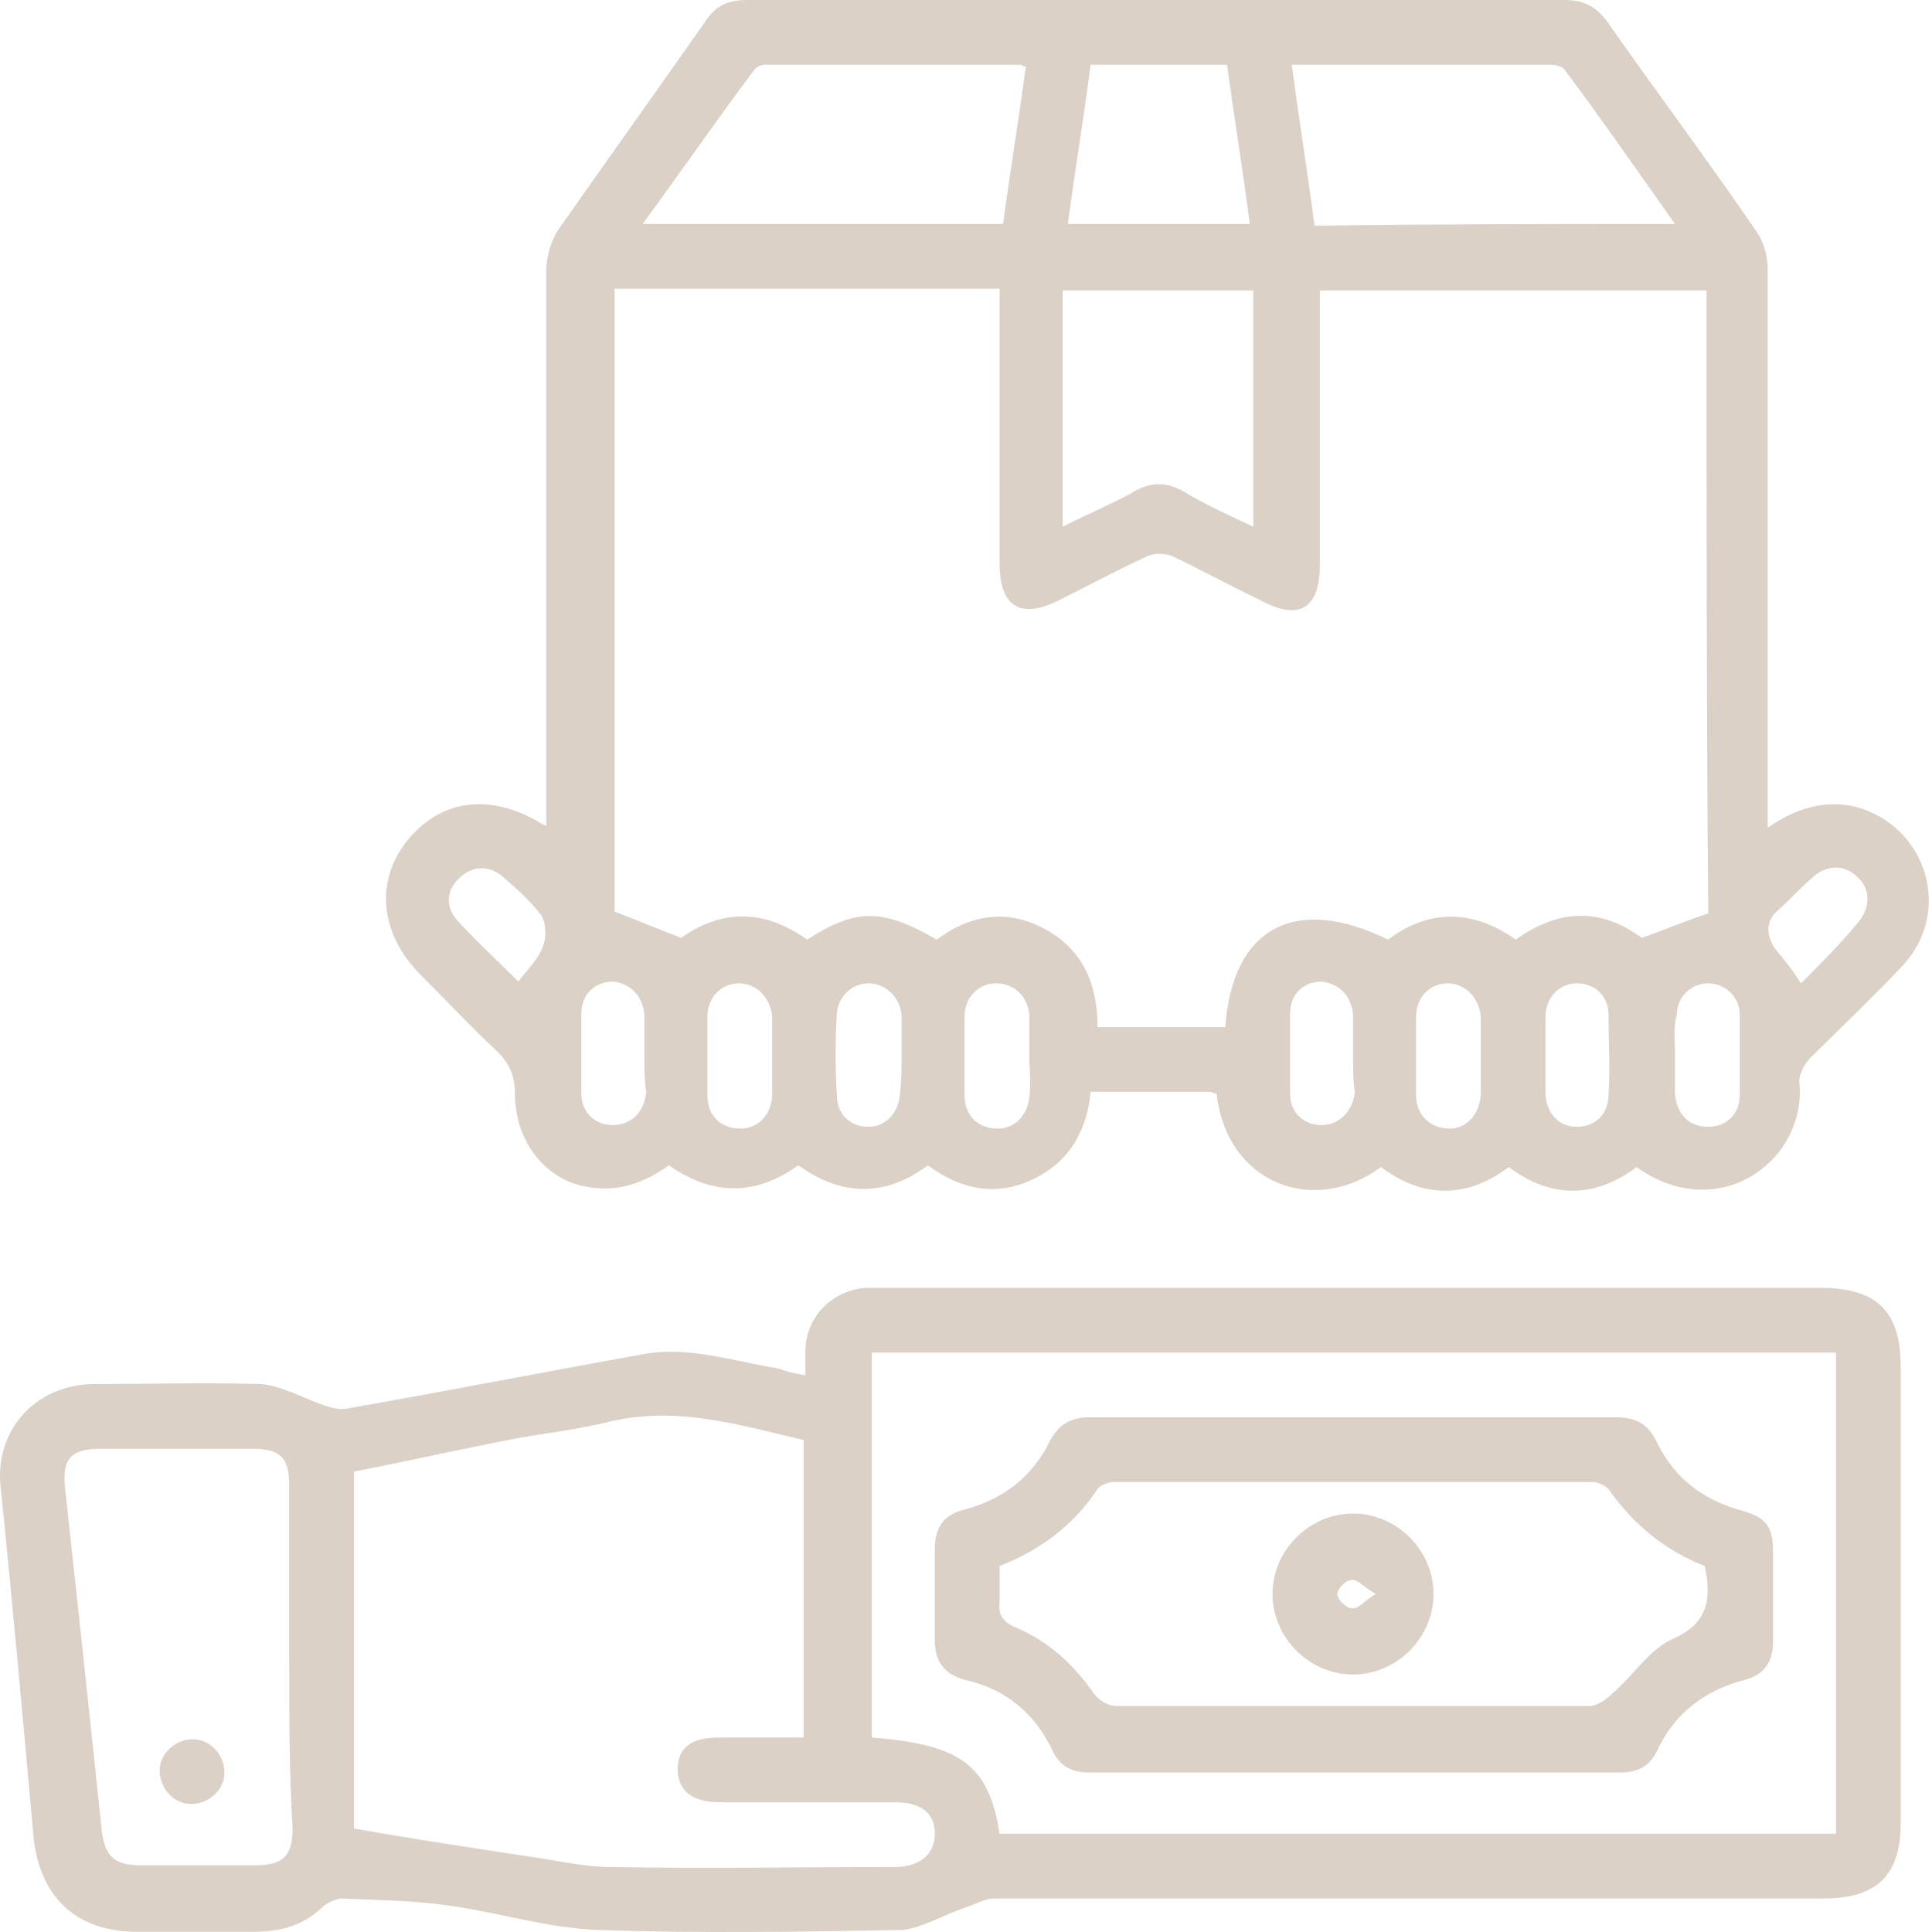 <svg width="38" height="38" viewBox="0 0 38 38" fill="none" xmlns="http://www.w3.org/2000/svg">
<path d="M10.747 16.244C10.747 16.072 10.747 15.934 10.747 15.797C10.747 12.286 10.747 8.81 10.747 5.3C10.747 5.025 10.85 4.715 10.988 4.508C11.952 3.132 12.915 1.79 13.879 0.413C14.085 0.103 14.326 0 14.705 0C20.074 0 25.408 0 30.777 0C31.155 0 31.396 0.138 31.603 0.413C32.566 1.79 33.599 3.166 34.563 4.577C34.7 4.784 34.769 5.059 34.769 5.3C34.769 8.81 34.769 12.286 34.769 15.797C34.769 15.934 34.769 16.072 34.769 16.279C35.32 15.9 35.87 15.728 36.49 15.866C37.901 16.244 38.417 17.93 37.419 18.997C36.834 19.617 36.215 20.202 35.595 20.821C35.492 20.925 35.389 21.131 35.389 21.269C35.561 22.783 33.84 24.125 32.188 22.955C31.362 23.575 30.502 23.575 29.676 22.955C28.85 23.575 27.989 23.575 27.163 22.955C25.855 23.919 24.135 23.299 23.928 21.51C23.894 21.51 23.825 21.475 23.791 21.475C23.033 21.475 22.276 21.475 21.45 21.475C21.381 22.232 21.037 22.852 20.315 23.196C19.592 23.54 18.904 23.402 18.25 22.921C17.424 23.54 16.563 23.54 15.703 22.921C14.877 23.506 14.051 23.54 13.156 22.921C12.674 23.265 12.124 23.471 11.504 23.334C10.747 23.196 10.128 22.473 10.128 21.51C10.128 21.166 10.024 20.925 9.783 20.684C9.267 20.202 8.785 19.686 8.269 19.169C7.478 18.378 7.374 17.345 7.994 16.554C8.648 15.728 9.611 15.59 10.61 16.175C10.644 16.21 10.678 16.21 10.747 16.244ZM33.565 5.713C31.018 5.713 28.506 5.713 25.959 5.713C25.959 5.885 25.959 6.023 25.959 6.16C25.959 7.812 25.959 9.464 25.959 11.116C25.959 11.977 25.546 12.217 24.789 11.805C24.204 11.529 23.653 11.219 23.068 10.944C22.93 10.875 22.689 10.875 22.552 10.944C21.967 11.219 21.381 11.529 20.831 11.805C20.074 12.183 19.661 11.942 19.661 11.082C19.661 9.43 19.661 7.743 19.661 6.092C19.661 5.954 19.661 5.816 19.661 5.679C17.114 5.679 14.602 5.679 12.089 5.679C12.089 9.808 12.089 13.904 12.089 17.93C12.537 18.102 12.95 18.275 13.397 18.447C14.223 17.862 15.049 17.896 15.875 18.481C16.839 17.862 17.355 17.862 18.422 18.481C19.076 17.999 19.798 17.862 20.555 18.275C21.313 18.688 21.588 19.376 21.588 20.202C22.448 20.202 23.274 20.202 24.1 20.202C24.238 18.24 25.477 17.586 27.301 18.481C28.127 17.862 28.987 17.896 29.813 18.481C30.674 17.862 31.5 17.862 32.291 18.447C32.773 18.275 33.186 18.102 33.599 17.965C33.565 13.938 33.565 9.843 33.565 5.713ZM12.64 4.405C15.049 4.405 17.355 4.405 19.73 4.405C19.867 3.373 20.039 2.34 20.177 1.308C20.108 1.308 20.108 1.273 20.074 1.273C18.387 1.273 16.735 1.273 15.049 1.273C14.946 1.273 14.843 1.342 14.808 1.411C14.085 2.375 13.397 3.373 12.64 4.405ZM32.945 4.405C32.188 3.338 31.5 2.34 30.777 1.377C30.708 1.273 30.536 1.273 30.398 1.273C29.435 1.273 28.506 1.273 27.542 1.273C26.854 1.273 26.165 1.273 25.408 1.273C25.546 2.34 25.718 3.373 25.855 4.44C28.23 4.405 30.57 4.405 32.945 4.405ZM20.9 5.713C20.9 7.262 20.9 8.776 20.9 10.359C21.381 10.118 21.794 9.946 22.242 9.705C22.62 9.464 22.965 9.464 23.343 9.705C23.756 9.946 24.204 10.153 24.651 10.359C24.651 8.776 24.651 7.262 24.651 5.713C23.412 5.713 22.173 5.713 20.9 5.713ZM21.45 1.273C21.313 2.34 21.141 3.373 21.003 4.405C22.207 4.405 23.378 4.405 24.582 4.405C24.445 3.338 24.272 2.306 24.135 1.273C23.24 1.273 22.38 1.273 21.45 1.273ZM26.613 20.753C26.613 20.477 26.613 20.236 26.613 19.961C26.578 19.582 26.337 19.341 25.993 19.307C25.649 19.307 25.374 19.548 25.374 19.927C25.374 20.443 25.374 20.993 25.374 21.51C25.374 21.888 25.649 22.129 25.993 22.129C26.337 22.129 26.613 21.854 26.647 21.475C26.613 21.269 26.613 20.993 26.613 20.753ZM29.125 20.787C29.125 20.512 29.125 20.271 29.125 19.995C29.09 19.617 28.815 19.341 28.471 19.341C28.127 19.341 27.852 19.617 27.852 19.995C27.852 20.512 27.852 21.028 27.852 21.544C27.852 21.923 28.127 22.198 28.506 22.198C28.85 22.198 29.09 21.923 29.125 21.544C29.125 21.269 29.125 21.028 29.125 20.787ZM30.398 20.753C30.398 21.028 30.398 21.269 30.398 21.544C30.433 21.923 30.674 22.163 31.018 22.163C31.362 22.163 31.637 21.923 31.637 21.544C31.672 21.028 31.637 20.477 31.637 19.961C31.637 19.582 31.362 19.341 31.018 19.341C30.674 19.341 30.398 19.617 30.398 19.995C30.398 20.236 30.398 20.477 30.398 20.753ZM32.945 20.718C32.945 20.959 32.945 21.2 32.945 21.441C32.945 21.475 32.945 21.51 32.945 21.51C32.98 21.923 33.22 22.163 33.599 22.163C33.943 22.163 34.218 21.923 34.218 21.544C34.218 21.028 34.218 20.477 34.218 19.961C34.218 19.582 33.909 19.341 33.599 19.341C33.255 19.341 32.98 19.617 32.98 19.961C32.911 20.202 32.945 20.477 32.945 20.718ZM20.246 20.787C20.246 20.546 20.246 20.271 20.246 20.03C20.246 19.995 20.246 19.961 20.246 19.961C20.211 19.582 19.936 19.341 19.592 19.341C19.248 19.341 18.972 19.617 18.972 19.995C18.972 20.512 18.972 21.028 18.972 21.544C18.972 21.957 19.248 22.198 19.626 22.198C19.971 22.198 20.211 21.923 20.246 21.578C20.28 21.269 20.246 21.028 20.246 20.787ZM17.733 20.787C17.733 20.546 17.733 20.271 17.733 20.03C17.733 19.995 17.733 19.961 17.733 19.961C17.699 19.617 17.424 19.341 17.08 19.341C16.77 19.341 16.494 19.582 16.46 19.927C16.426 20.477 16.426 20.993 16.46 21.544C16.46 21.923 16.735 22.163 17.08 22.163C17.424 22.163 17.665 21.888 17.699 21.544C17.733 21.269 17.733 21.028 17.733 20.787ZM12.674 20.753C12.674 20.512 12.674 20.271 12.674 20.03C12.674 19.995 12.674 19.961 12.674 19.961C12.64 19.582 12.399 19.341 12.055 19.307C11.711 19.307 11.435 19.548 11.435 19.927C11.435 20.443 11.435 20.993 11.435 21.51C11.435 21.888 11.711 22.129 12.055 22.129C12.399 22.129 12.674 21.888 12.709 21.475C12.674 21.269 12.674 20.993 12.674 20.753ZM15.187 20.787C15.187 20.546 15.187 20.305 15.187 20.064C15.187 20.03 15.187 19.995 15.187 19.995C15.152 19.617 14.877 19.341 14.533 19.341C14.189 19.341 13.913 19.617 13.913 19.995C13.913 20.512 13.913 21.028 13.913 21.544C13.913 21.957 14.189 22.198 14.567 22.198C14.911 22.198 15.187 21.923 15.187 21.51C15.187 21.234 15.187 21.028 15.187 20.787ZM35.423 19.341C35.802 18.963 36.18 18.584 36.524 18.171C36.8 17.862 36.8 17.483 36.524 17.242C36.283 17.001 35.905 17.001 35.63 17.277C35.389 17.483 35.182 17.724 34.941 17.93C34.735 18.137 34.735 18.378 34.907 18.653C35.079 18.86 35.251 19.066 35.423 19.341ZM10.197 19.307C10.368 19.066 10.575 18.894 10.678 18.619C10.747 18.447 10.747 18.171 10.644 17.999C10.437 17.724 10.162 17.483 9.887 17.242C9.611 17.001 9.267 17.036 9.026 17.277C8.785 17.517 8.751 17.827 8.992 18.102C9.37 18.515 9.783 18.894 10.197 19.307Z" fill="#DBD1C7"/>
<path d="M15.84 27.051C15.84 26.844 15.84 26.672 15.84 26.535C15.875 25.881 16.356 25.399 17.01 25.33C17.148 25.33 17.286 25.33 17.389 25.33C23.515 25.33 29.675 25.33 35.801 25.33C36.902 25.33 37.384 25.777 37.384 26.879C37.384 29.873 37.384 32.867 37.384 35.861C37.384 36.894 36.902 37.341 35.87 37.341C30.432 37.341 24.995 37.341 19.557 37.341C19.351 37.341 19.144 37.479 18.903 37.548C18.525 37.685 18.112 37.926 17.733 37.961C15.771 37.995 13.775 38.029 11.779 37.961C10.781 37.926 9.817 37.616 8.819 37.479C8.131 37.376 7.443 37.376 6.72 37.341C6.617 37.341 6.479 37.41 6.376 37.479C5.997 37.857 5.55 37.995 4.999 37.995C4.242 37.995 3.485 37.995 2.693 37.995C1.523 37.995 0.801 37.341 0.663 36.171C0.456 33.865 0.25 31.559 0.009 29.219C-0.094 28.118 0.697 27.257 1.799 27.223C2.9 27.223 4.001 27.189 5.137 27.223C5.516 27.257 5.894 27.464 6.273 27.602C6.445 27.67 6.651 27.739 6.823 27.705C8.785 27.361 10.712 26.982 12.639 26.638C13.534 26.466 14.429 26.776 15.29 26.913C15.496 26.982 15.634 27.016 15.84 27.051ZM19.66 36.068C25.167 36.068 30.639 36.068 36.111 36.068C36.111 32.901 36.111 29.77 36.111 26.604C29.778 26.604 23.48 26.604 17.148 26.604C17.148 29.15 17.148 31.663 17.148 34.175C18.903 34.312 19.454 34.725 19.66 36.068ZM6.961 35.964C8.131 36.171 9.267 36.343 10.402 36.515C10.919 36.584 11.469 36.722 12.02 36.722C13.879 36.756 15.737 36.722 17.595 36.722C18.077 36.722 18.387 36.481 18.387 36.068C18.387 35.655 18.112 35.448 17.595 35.448C16.46 35.448 15.29 35.448 14.154 35.448C13.603 35.448 13.328 35.207 13.328 34.794C13.328 34.381 13.603 34.175 14.119 34.175C14.67 34.175 15.255 34.175 15.806 34.175C15.806 32.213 15.806 30.286 15.806 28.324C14.498 28.015 13.259 27.636 11.917 27.98C11.332 28.118 10.747 28.187 10.162 28.29C9.095 28.496 8.028 28.737 6.961 28.944C6.961 31.387 6.961 33.693 6.961 35.964ZM5.688 32.626C5.688 31.49 5.688 30.355 5.688 29.219C5.688 28.668 5.516 28.496 4.965 28.496C3.967 28.496 2.969 28.496 1.971 28.496C1.386 28.496 1.214 28.703 1.282 29.288C1.386 30.252 1.489 31.215 1.592 32.144C1.73 33.452 1.867 34.725 2.005 36.033C2.074 36.515 2.246 36.687 2.762 36.687C3.519 36.687 4.277 36.687 5.034 36.687C5.55 36.687 5.756 36.515 5.756 35.964C5.688 34.898 5.688 33.762 5.688 32.626Z" fill="#DBD1C7"/>
<path d="M26.613 27.877C28.334 27.877 30.054 27.877 31.775 27.877C32.188 27.877 32.429 28.014 32.601 28.393C32.945 29.081 33.496 29.494 34.219 29.701C34.735 29.838 34.873 30.01 34.873 30.526C34.873 31.111 34.873 31.697 34.873 32.282C34.873 32.695 34.7 32.935 34.322 33.039C33.53 33.245 32.945 33.693 32.601 34.415C32.464 34.725 32.223 34.863 31.878 34.863C28.402 34.863 24.927 34.863 21.416 34.863C21.072 34.863 20.831 34.725 20.693 34.415C20.349 33.693 19.764 33.211 18.973 33.039C18.594 32.935 18.388 32.695 18.388 32.282C18.388 31.662 18.388 31.077 18.388 30.458C18.388 30.045 18.56 29.804 18.938 29.701C19.73 29.494 20.315 29.047 20.659 28.324C20.831 28.014 21.072 27.877 21.416 27.877C23.137 27.877 24.858 27.877 26.613 27.877ZM33.53 30.802C32.739 30.492 32.119 29.976 31.637 29.288C31.569 29.219 31.431 29.15 31.328 29.15C28.196 29.15 25.03 29.15 21.898 29.15C21.795 29.15 21.623 29.219 21.588 29.288C21.106 30.01 20.453 30.492 19.661 30.802C19.661 31.043 19.661 31.249 19.661 31.49C19.627 31.765 19.73 31.903 19.971 32.006C20.625 32.282 21.106 32.729 21.519 33.314C21.623 33.452 21.795 33.555 21.967 33.555C25.064 33.555 28.162 33.555 31.259 33.555C31.397 33.555 31.569 33.452 31.706 33.314C32.119 32.97 32.429 32.454 32.877 32.247C33.599 31.938 33.668 31.456 33.53 30.802Z" fill="#DBD1C7"/>
<path d="M4.414 34.863C4.414 35.207 4.104 35.482 3.76 35.482C3.416 35.482 3.141 35.173 3.141 34.828C3.141 34.484 3.45 34.209 3.795 34.209C4.139 34.209 4.414 34.519 4.414 34.863Z" fill="#DBD1C7"/>
<path d="M28.196 31.352C28.196 32.212 27.473 32.935 26.613 32.935C25.752 32.935 25.029 32.212 25.029 31.352C25.029 30.492 25.752 29.769 26.613 29.769C27.473 29.769 28.196 30.492 28.196 31.352ZM27.06 31.352C26.819 31.215 26.681 31.042 26.578 31.077C26.475 31.077 26.303 31.249 26.303 31.352C26.303 31.455 26.475 31.628 26.578 31.628C26.716 31.662 26.819 31.49 27.06 31.352Z" fill="#DBD1C7"/>
</svg>

